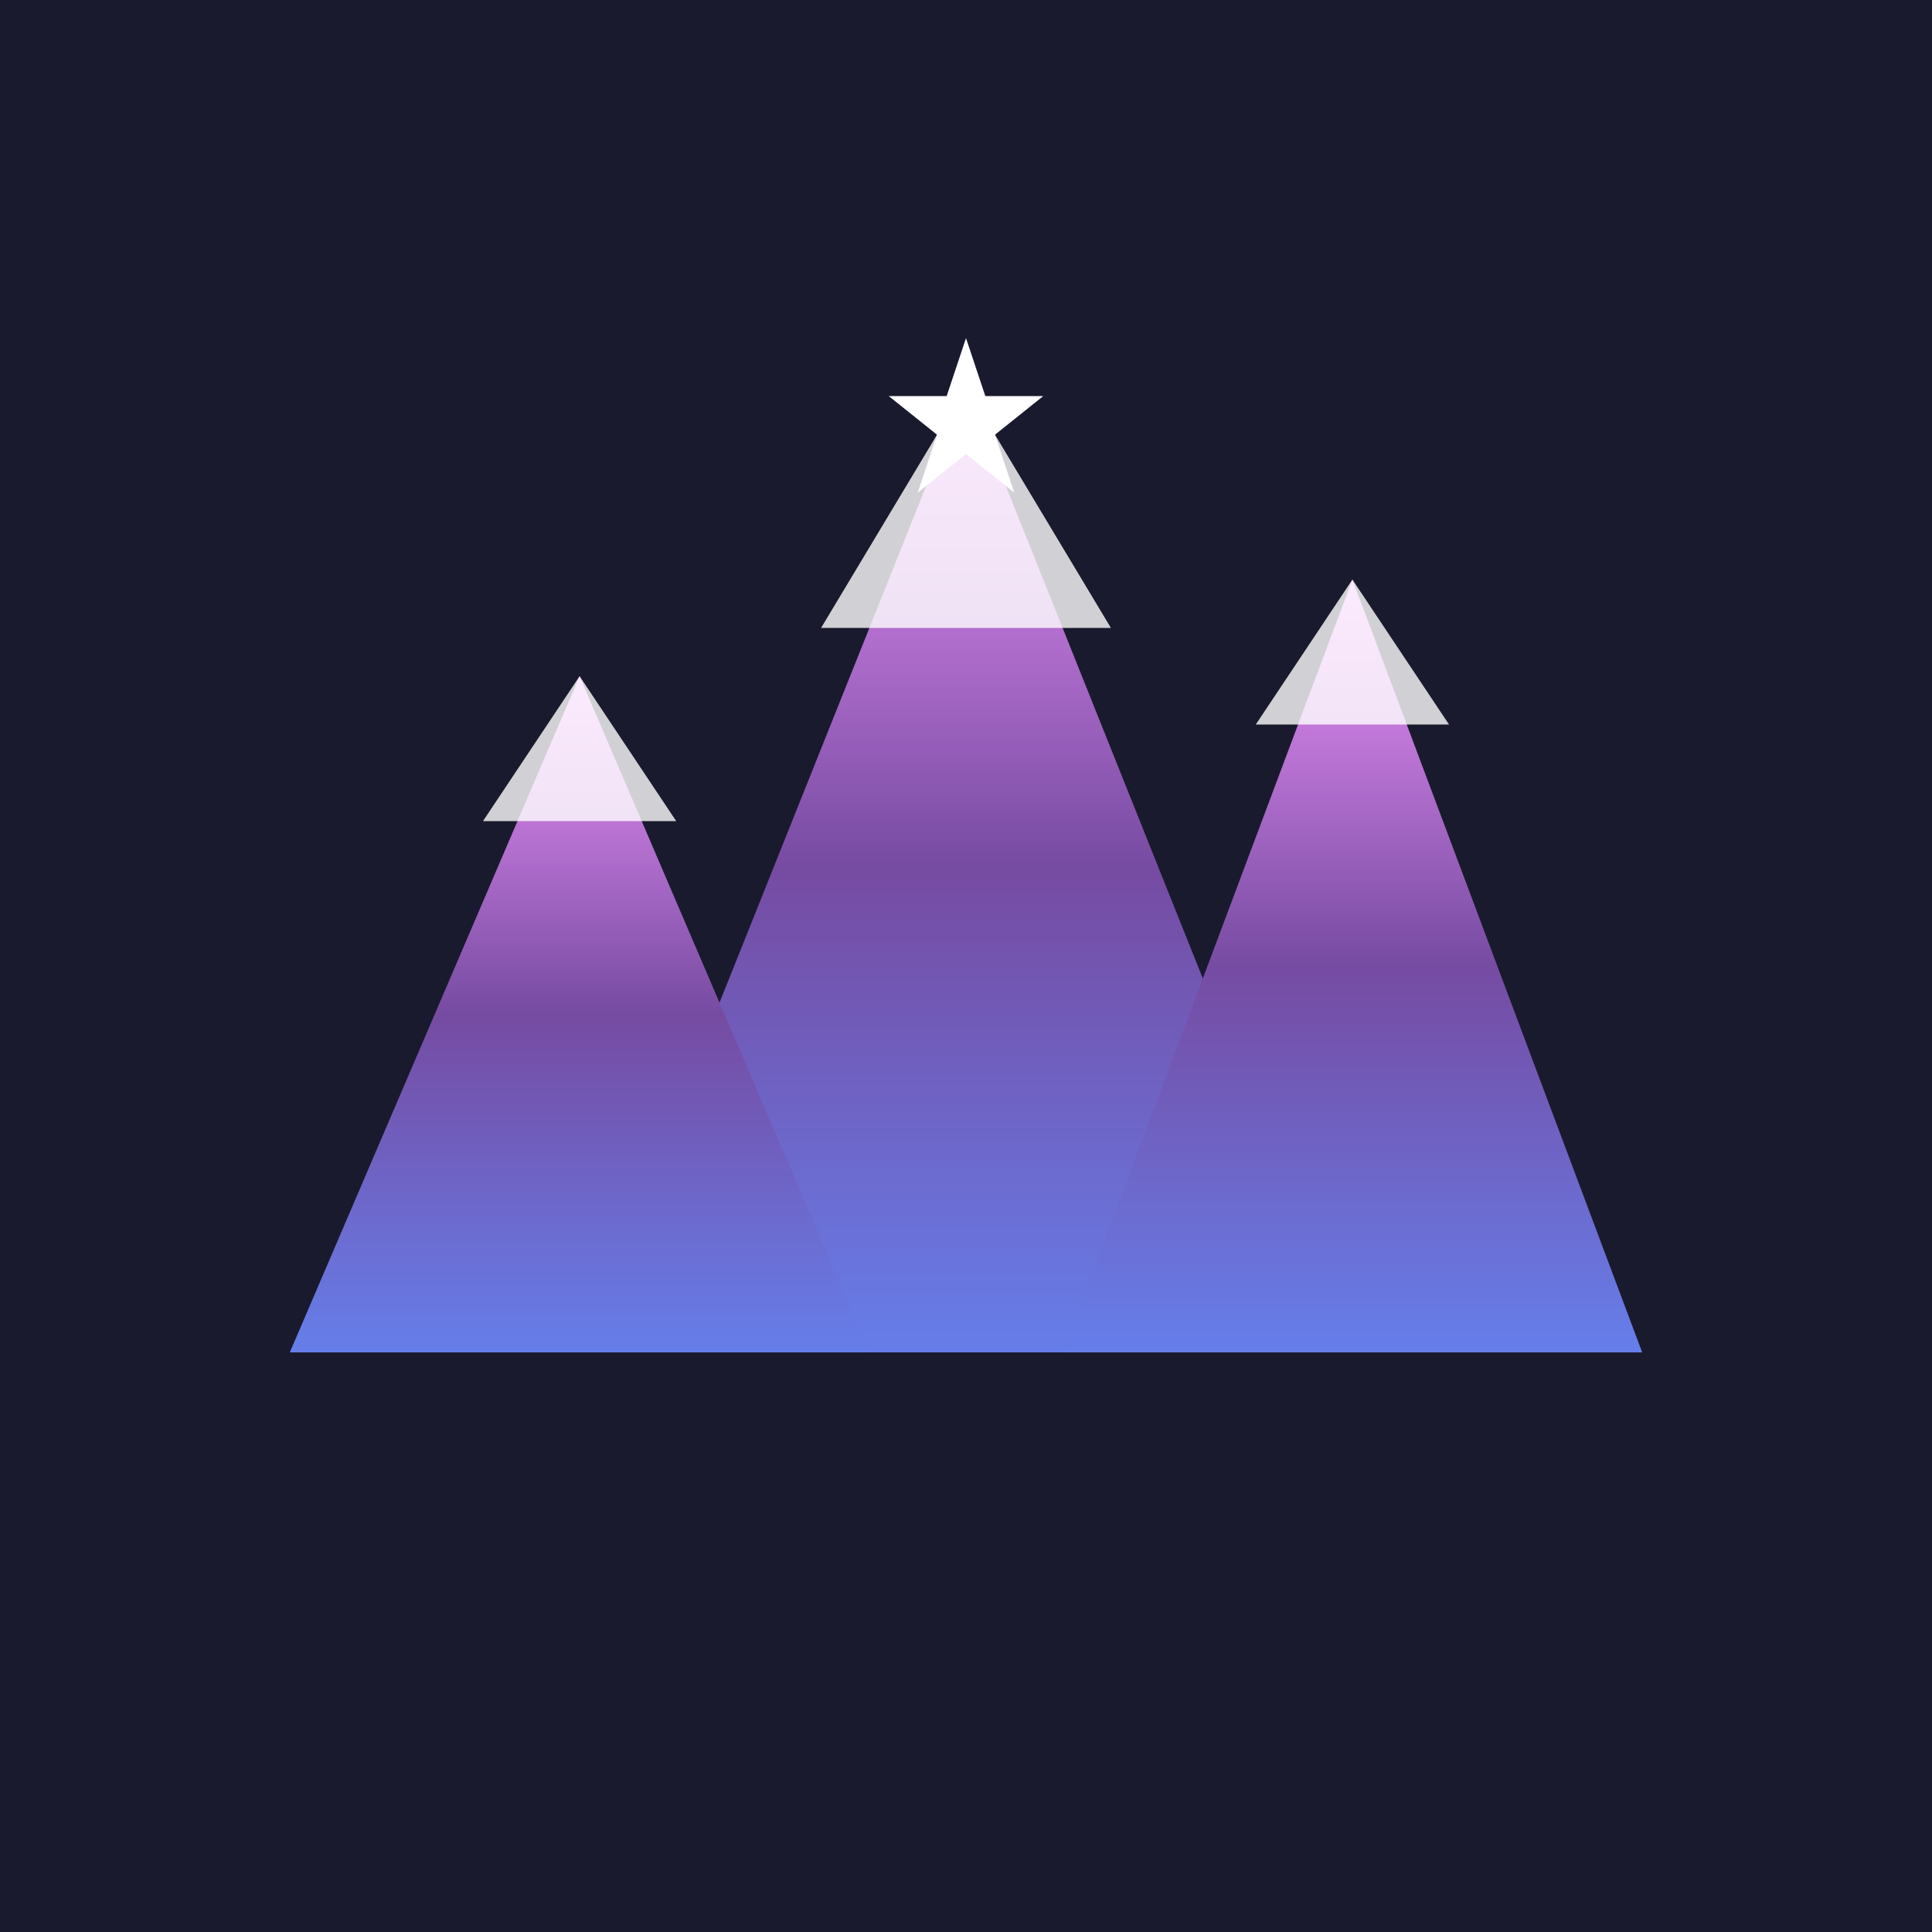 <?xml version="1.0" encoding="UTF-8"?>
<svg width="200" height="200" viewBox="0 0 200 200" xmlns="http://www.w3.org/2000/svg">
  <defs>
    <linearGradient id="grad5" x1="0%" y1="100%" x2="0%" y2="0%">
      <stop offset="0%" style="stop-color:#667eea;stop-opacity:1" />
      <stop offset="50%" style="stop-color:#764ba2;stop-opacity:1" />
      <stop offset="100%" style="stop-color:#f093fb;stop-opacity:1" />
    </linearGradient>
  </defs>
  
  <!-- Background -->
  <rect width="200" height="200" fill="#1a1a2e"/>
  
  <!-- Mountain peaks -->
  <g fill="url(#grad5)">
    <!-- Main peak -->
    <polygon points="100,40 140,140 60,140"/>
    <!-- Left peak -->
    <polygon points="60,70 90,140 30,140"/>
    <!-- Right peak -->
    <polygon points="140,60 170,140 110,140"/>
  </g>
  
  <!-- Peak highlights -->
  <g fill="white" opacity="0.8">
    <polygon points="100,40 115,65 85,65"/>
    <polygon points="60,70 70,85 50,85"/>
    <polygon points="140,60 150,75 130,75"/>
  </g>
  
  <!-- Star at main peak -->
  <g fill="white">
    <polygon points="100,35 102,41 108,41 103,45 105,51 100,47 95,51 97,45 92,41 98,41"/>
  </g>
</svg>